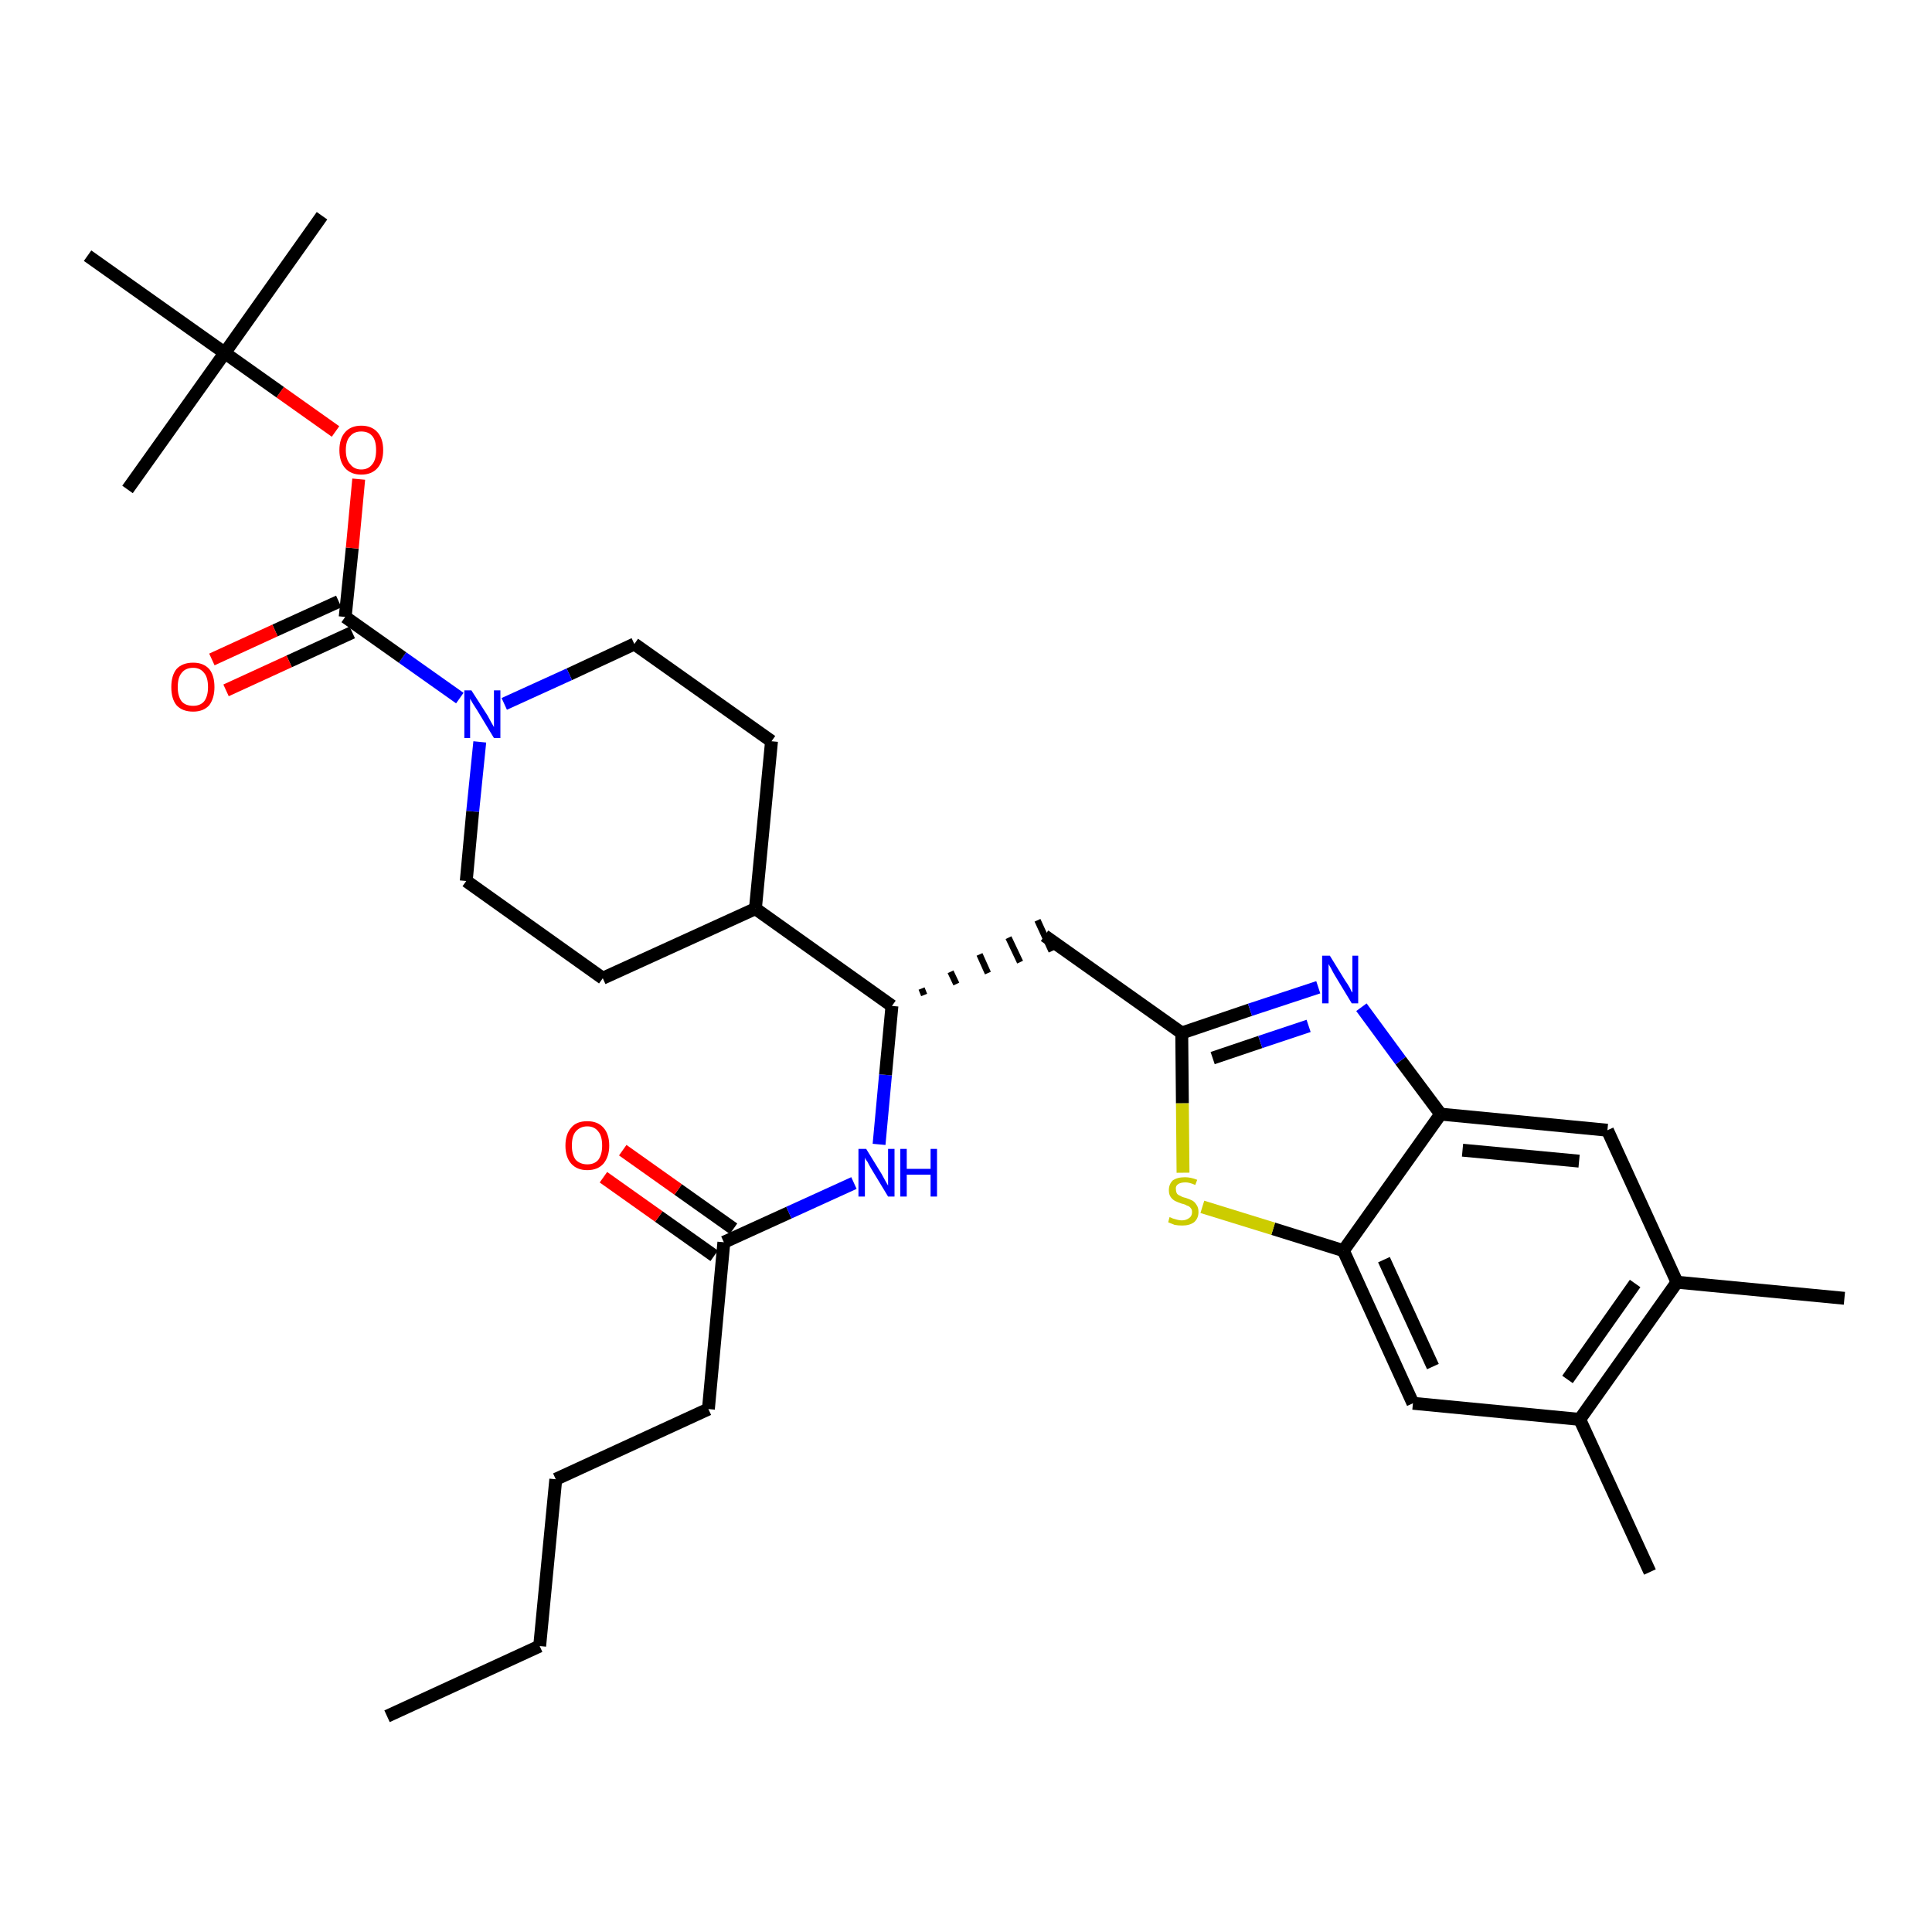 <?xml version='1.0' encoding='iso-8859-1'?>
<svg version='1.1' baseProfile='full'
              xmlns='http://www.w3.org/2000/svg'
                      xmlns:rdkit='http://www.rdkit.org/xml'
                      xmlns:xlink='http://www.w3.org/1999/xlink'
                  xml:space='preserve'
width='300px' height='300px' viewBox='0 0 300 300'>
<!-- END OF HEADER -->
<path class='bond-0 atom-0 atom-1' d='M 60.1,266.5 L 83.8,255.6' style='fill:none;fill-rule:evenodd;stroke:#000000;stroke-width:2.0px;stroke-linecap:butt;stroke-linejoin:miter;stroke-opacity:1' />
<path class='bond-1 atom-1 atom-2' d='M 83.8,255.6 L 86.3,229.7' style='fill:none;fill-rule:evenodd;stroke:#000000;stroke-width:2.0px;stroke-linecap:butt;stroke-linejoin:miter;stroke-opacity:1' />
<path class='bond-2 atom-2 atom-3' d='M 86.3,229.7 L 110.0,218.8' style='fill:none;fill-rule:evenodd;stroke:#000000;stroke-width:2.0px;stroke-linecap:butt;stroke-linejoin:miter;stroke-opacity:1' />
<path class='bond-3 atom-3 atom-4' d='M 110.0,218.8 L 112.4,192.9' style='fill:none;fill-rule:evenodd;stroke:#000000;stroke-width:2.0px;stroke-linecap:butt;stroke-linejoin:miter;stroke-opacity:1' />
<path class='bond-4 atom-4 atom-5' d='M 113.9,190.8 L 105.3,184.7' style='fill:none;fill-rule:evenodd;stroke:#000000;stroke-width:2.0px;stroke-linecap:butt;stroke-linejoin:miter;stroke-opacity:1' />
<path class='bond-4 atom-4 atom-5' d='M 105.3,184.7 L 96.7,178.6' style='fill:none;fill-rule:evenodd;stroke:#FF0000;stroke-width:2.0px;stroke-linecap:butt;stroke-linejoin:miter;stroke-opacity:1' />
<path class='bond-4 atom-4 atom-5' d='M 110.9,195.0 L 102.3,188.9' style='fill:none;fill-rule:evenodd;stroke:#000000;stroke-width:2.0px;stroke-linecap:butt;stroke-linejoin:miter;stroke-opacity:1' />
<path class='bond-4 atom-4 atom-5' d='M 102.3,188.9 L 93.7,182.8' style='fill:none;fill-rule:evenodd;stroke:#FF0000;stroke-width:2.0px;stroke-linecap:butt;stroke-linejoin:miter;stroke-opacity:1' />
<path class='bond-5 atom-4 atom-6' d='M 112.4,192.9 L 122.5,188.3' style='fill:none;fill-rule:evenodd;stroke:#000000;stroke-width:2.0px;stroke-linecap:butt;stroke-linejoin:miter;stroke-opacity:1' />
<path class='bond-5 atom-4 atom-6' d='M 122.5,188.3 L 132.6,183.7' style='fill:none;fill-rule:evenodd;stroke:#0000FF;stroke-width:2.0px;stroke-linecap:butt;stroke-linejoin:miter;stroke-opacity:1' />
<path class='bond-6 atom-6 atom-7' d='M 136.5,177.7 L 137.5,166.9' style='fill:none;fill-rule:evenodd;stroke:#0000FF;stroke-width:2.0px;stroke-linecap:butt;stroke-linejoin:miter;stroke-opacity:1' />
<path class='bond-6 atom-6 atom-7' d='M 137.5,166.9 L 138.5,156.2' style='fill:none;fill-rule:evenodd;stroke:#000000;stroke-width:2.0px;stroke-linecap:butt;stroke-linejoin:miter;stroke-opacity:1' />
<path class='bond-7 atom-7 atom-8' d='M 143.5,154.5 L 143.1,153.5' style='fill:none;fill-rule:evenodd;stroke:#000000;stroke-width:1.0px;stroke-linecap:butt;stroke-linejoin:miter;stroke-opacity:1' />
<path class='bond-7 atom-7 atom-8' d='M 148.5,152.8 L 147.6,150.9' style='fill:none;fill-rule:evenodd;stroke:#000000;stroke-width:1.0px;stroke-linecap:butt;stroke-linejoin:miter;stroke-opacity:1' />
<path class='bond-7 atom-7 atom-8' d='M 153.4,151.1 L 152.1,148.2' style='fill:none;fill-rule:evenodd;stroke:#000000;stroke-width:1.0px;stroke-linecap:butt;stroke-linejoin:miter;stroke-opacity:1' />
<path class='bond-7 atom-7 atom-8' d='M 158.4,149.4 L 156.6,145.6' style='fill:none;fill-rule:evenodd;stroke:#000000;stroke-width:1.0px;stroke-linecap:butt;stroke-linejoin:miter;stroke-opacity:1' />
<path class='bond-7 atom-7 atom-8' d='M 163.3,147.7 L 161.1,142.9' style='fill:none;fill-rule:evenodd;stroke:#000000;stroke-width:1.0px;stroke-linecap:butt;stroke-linejoin:miter;stroke-opacity:1' />
<path class='bond-19 atom-7 atom-20' d='M 138.5,156.2 L 117.3,141.1' style='fill:none;fill-rule:evenodd;stroke:#000000;stroke-width:2.0px;stroke-linecap:butt;stroke-linejoin:miter;stroke-opacity:1' />
<path class='bond-8 atom-8 atom-9' d='M 162.2,145.3 L 183.5,160.4' style='fill:none;fill-rule:evenodd;stroke:#000000;stroke-width:2.0px;stroke-linecap:butt;stroke-linejoin:miter;stroke-opacity:1' />
<path class='bond-9 atom-9 atom-10' d='M 183.5,160.4 L 194.1,156.8' style='fill:none;fill-rule:evenodd;stroke:#000000;stroke-width:2.0px;stroke-linecap:butt;stroke-linejoin:miter;stroke-opacity:1' />
<path class='bond-9 atom-9 atom-10' d='M 194.1,156.8 L 204.7,153.3' style='fill:none;fill-rule:evenodd;stroke:#0000FF;stroke-width:2.0px;stroke-linecap:butt;stroke-linejoin:miter;stroke-opacity:1' />
<path class='bond-9 atom-9 atom-10' d='M 188.3,164.3 L 195.7,161.8' style='fill:none;fill-rule:evenodd;stroke:#000000;stroke-width:2.0px;stroke-linecap:butt;stroke-linejoin:miter;stroke-opacity:1' />
<path class='bond-9 atom-9 atom-10' d='M 195.7,161.8 L 203.2,159.3' style='fill:none;fill-rule:evenodd;stroke:#0000FF;stroke-width:2.0px;stroke-linecap:butt;stroke-linejoin:miter;stroke-opacity:1' />
<path class='bond-32 atom-19 atom-9' d='M 183.7,182.1 L 183.6,171.3' style='fill:none;fill-rule:evenodd;stroke:#CCCC00;stroke-width:2.0px;stroke-linecap:butt;stroke-linejoin:miter;stroke-opacity:1' />
<path class='bond-32 atom-19 atom-9' d='M 183.6,171.3 L 183.5,160.4' style='fill:none;fill-rule:evenodd;stroke:#000000;stroke-width:2.0px;stroke-linecap:butt;stroke-linejoin:miter;stroke-opacity:1' />
<path class='bond-10 atom-10 atom-11' d='M 211.4,156.4 L 217.5,164.7' style='fill:none;fill-rule:evenodd;stroke:#0000FF;stroke-width:2.0px;stroke-linecap:butt;stroke-linejoin:miter;stroke-opacity:1' />
<path class='bond-10 atom-10 atom-11' d='M 217.5,164.7 L 223.7,173.0' style='fill:none;fill-rule:evenodd;stroke:#000000;stroke-width:2.0px;stroke-linecap:butt;stroke-linejoin:miter;stroke-opacity:1' />
<path class='bond-11 atom-11 atom-12' d='M 223.7,173.0 L 249.6,175.5' style='fill:none;fill-rule:evenodd;stroke:#000000;stroke-width:2.0px;stroke-linecap:butt;stroke-linejoin:miter;stroke-opacity:1' />
<path class='bond-11 atom-11 atom-12' d='M 227.1,178.6 L 245.2,180.3' style='fill:none;fill-rule:evenodd;stroke:#000000;stroke-width:2.0px;stroke-linecap:butt;stroke-linejoin:miter;stroke-opacity:1' />
<path class='bond-34 atom-18 atom-11' d='M 208.6,194.2 L 223.7,173.0' style='fill:none;fill-rule:evenodd;stroke:#000000;stroke-width:2.0px;stroke-linecap:butt;stroke-linejoin:miter;stroke-opacity:1' />
<path class='bond-12 atom-12 atom-13' d='M 249.6,175.5 L 260.4,199.1' style='fill:none;fill-rule:evenodd;stroke:#000000;stroke-width:2.0px;stroke-linecap:butt;stroke-linejoin:miter;stroke-opacity:1' />
<path class='bond-13 atom-13 atom-14' d='M 260.4,199.1 L 286.4,201.6' style='fill:none;fill-rule:evenodd;stroke:#000000;stroke-width:2.0px;stroke-linecap:butt;stroke-linejoin:miter;stroke-opacity:1' />
<path class='bond-14 atom-13 atom-15' d='M 260.4,199.1 L 245.3,220.4' style='fill:none;fill-rule:evenodd;stroke:#000000;stroke-width:2.0px;stroke-linecap:butt;stroke-linejoin:miter;stroke-opacity:1' />
<path class='bond-14 atom-13 atom-15' d='M 253.9,199.3 L 243.4,214.2' style='fill:none;fill-rule:evenodd;stroke:#000000;stroke-width:2.0px;stroke-linecap:butt;stroke-linejoin:miter;stroke-opacity:1' />
<path class='bond-15 atom-15 atom-16' d='M 245.3,220.4 L 256.2,244.1' style='fill:none;fill-rule:evenodd;stroke:#000000;stroke-width:2.0px;stroke-linecap:butt;stroke-linejoin:miter;stroke-opacity:1' />
<path class='bond-16 atom-15 atom-17' d='M 245.3,220.4 L 219.4,217.9' style='fill:none;fill-rule:evenodd;stroke:#000000;stroke-width:2.0px;stroke-linecap:butt;stroke-linejoin:miter;stroke-opacity:1' />
<path class='bond-17 atom-17 atom-18' d='M 219.4,217.9 L 208.6,194.2' style='fill:none;fill-rule:evenodd;stroke:#000000;stroke-width:2.0px;stroke-linecap:butt;stroke-linejoin:miter;stroke-opacity:1' />
<path class='bond-17 atom-17 atom-18' d='M 222.5,212.2 L 214.9,195.6' style='fill:none;fill-rule:evenodd;stroke:#000000;stroke-width:2.0px;stroke-linecap:butt;stroke-linejoin:miter;stroke-opacity:1' />
<path class='bond-18 atom-18 atom-19' d='M 208.6,194.2 L 197.7,190.8' style='fill:none;fill-rule:evenodd;stroke:#000000;stroke-width:2.0px;stroke-linecap:butt;stroke-linejoin:miter;stroke-opacity:1' />
<path class='bond-18 atom-18 atom-19' d='M 197.7,190.8 L 186.7,187.4' style='fill:none;fill-rule:evenodd;stroke:#CCCC00;stroke-width:2.0px;stroke-linecap:butt;stroke-linejoin:miter;stroke-opacity:1' />
<path class='bond-20 atom-20 atom-21' d='M 117.3,141.1 L 119.8,115.1' style='fill:none;fill-rule:evenodd;stroke:#000000;stroke-width:2.0px;stroke-linecap:butt;stroke-linejoin:miter;stroke-opacity:1' />
<path class='bond-33 atom-32 atom-20' d='M 93.6,151.9 L 117.3,141.1' style='fill:none;fill-rule:evenodd;stroke:#000000;stroke-width:2.0px;stroke-linecap:butt;stroke-linejoin:miter;stroke-opacity:1' />
<path class='bond-21 atom-21 atom-22' d='M 119.8,115.1 L 98.5,100.0' style='fill:none;fill-rule:evenodd;stroke:#000000;stroke-width:2.0px;stroke-linecap:butt;stroke-linejoin:miter;stroke-opacity:1' />
<path class='bond-22 atom-22 atom-23' d='M 98.5,100.0 L 88.4,104.7' style='fill:none;fill-rule:evenodd;stroke:#000000;stroke-width:2.0px;stroke-linecap:butt;stroke-linejoin:miter;stroke-opacity:1' />
<path class='bond-22 atom-22 atom-23' d='M 88.4,104.7 L 78.3,109.3' style='fill:none;fill-rule:evenodd;stroke:#0000FF;stroke-width:2.0px;stroke-linecap:butt;stroke-linejoin:miter;stroke-opacity:1' />
<path class='bond-23 atom-23 atom-24' d='M 71.4,108.4 L 62.5,102.1' style='fill:none;fill-rule:evenodd;stroke:#0000FF;stroke-width:2.0px;stroke-linecap:butt;stroke-linejoin:miter;stroke-opacity:1' />
<path class='bond-23 atom-23 atom-24' d='M 62.5,102.1 L 53.6,95.8' style='fill:none;fill-rule:evenodd;stroke:#000000;stroke-width:2.0px;stroke-linecap:butt;stroke-linejoin:miter;stroke-opacity:1' />
<path class='bond-30 atom-23 atom-31' d='M 74.5,115.2 L 73.4,126.0' style='fill:none;fill-rule:evenodd;stroke:#0000FF;stroke-width:2.0px;stroke-linecap:butt;stroke-linejoin:miter;stroke-opacity:1' />
<path class='bond-30 atom-23 atom-31' d='M 73.4,126.0 L 72.4,136.8' style='fill:none;fill-rule:evenodd;stroke:#000000;stroke-width:2.0px;stroke-linecap:butt;stroke-linejoin:miter;stroke-opacity:1' />
<path class='bond-24 atom-24 atom-25' d='M 52.6,93.4 L 42.7,97.9' style='fill:none;fill-rule:evenodd;stroke:#000000;stroke-width:2.0px;stroke-linecap:butt;stroke-linejoin:miter;stroke-opacity:1' />
<path class='bond-24 atom-24 atom-25' d='M 42.7,97.9 L 32.9,102.4' style='fill:none;fill-rule:evenodd;stroke:#FF0000;stroke-width:2.0px;stroke-linecap:butt;stroke-linejoin:miter;stroke-opacity:1' />
<path class='bond-24 atom-24 atom-25' d='M 54.7,98.2 L 44.9,102.7' style='fill:none;fill-rule:evenodd;stroke:#000000;stroke-width:2.0px;stroke-linecap:butt;stroke-linejoin:miter;stroke-opacity:1' />
<path class='bond-24 atom-24 atom-25' d='M 44.9,102.7 L 35.1,107.2' style='fill:none;fill-rule:evenodd;stroke:#FF0000;stroke-width:2.0px;stroke-linecap:butt;stroke-linejoin:miter;stroke-opacity:1' />
<path class='bond-25 atom-24 atom-26' d='M 53.6,95.8 L 54.7,85.1' style='fill:none;fill-rule:evenodd;stroke:#000000;stroke-width:2.0px;stroke-linecap:butt;stroke-linejoin:miter;stroke-opacity:1' />
<path class='bond-25 atom-24 atom-26' d='M 54.7,85.1 L 55.7,74.4' style='fill:none;fill-rule:evenodd;stroke:#FF0000;stroke-width:2.0px;stroke-linecap:butt;stroke-linejoin:miter;stroke-opacity:1' />
<path class='bond-26 atom-26 atom-27' d='M 52.1,67.0 L 43.5,60.9' style='fill:none;fill-rule:evenodd;stroke:#FF0000;stroke-width:2.0px;stroke-linecap:butt;stroke-linejoin:miter;stroke-opacity:1' />
<path class='bond-26 atom-26 atom-27' d='M 43.5,60.9 L 34.9,54.8' style='fill:none;fill-rule:evenodd;stroke:#000000;stroke-width:2.0px;stroke-linecap:butt;stroke-linejoin:miter;stroke-opacity:1' />
<path class='bond-27 atom-27 atom-28' d='M 34.9,54.8 L 50.0,33.5' style='fill:none;fill-rule:evenodd;stroke:#000000;stroke-width:2.0px;stroke-linecap:butt;stroke-linejoin:miter;stroke-opacity:1' />
<path class='bond-28 atom-27 atom-29' d='M 34.9,54.8 L 19.8,76.0' style='fill:none;fill-rule:evenodd;stroke:#000000;stroke-width:2.0px;stroke-linecap:butt;stroke-linejoin:miter;stroke-opacity:1' />
<path class='bond-29 atom-27 atom-30' d='M 34.9,54.8 L 13.6,39.7' style='fill:none;fill-rule:evenodd;stroke:#000000;stroke-width:2.0px;stroke-linecap:butt;stroke-linejoin:miter;stroke-opacity:1' />
<path class='bond-31 atom-31 atom-32' d='M 72.4,136.8 L 93.6,151.9' style='fill:none;fill-rule:evenodd;stroke:#000000;stroke-width:2.0px;stroke-linecap:butt;stroke-linejoin:miter;stroke-opacity:1' />
<path  class='atom-5' d='M 87.8 177.9
Q 87.8 176.1, 88.7 175.1
Q 89.5 174.1, 91.2 174.1
Q 92.8 174.1, 93.7 175.1
Q 94.6 176.1, 94.6 177.9
Q 94.6 179.6, 93.7 180.7
Q 92.8 181.7, 91.2 181.7
Q 89.6 181.7, 88.7 180.7
Q 87.8 179.7, 87.8 177.9
M 91.2 180.8
Q 92.3 180.8, 92.9 180.1
Q 93.5 179.3, 93.5 177.9
Q 93.5 176.4, 92.9 175.7
Q 92.3 174.9, 91.2 174.9
Q 90.1 174.9, 89.4 175.7
Q 88.8 176.4, 88.8 177.9
Q 88.8 179.3, 89.4 180.1
Q 90.1 180.8, 91.2 180.8
' fill='#FF0000'/>
<path  class='atom-6' d='M 134.5 178.4
L 136.9 182.3
Q 137.1 182.7, 137.5 183.4
Q 137.9 184.1, 137.9 184.1
L 137.9 178.4
L 138.9 178.4
L 138.9 185.8
L 137.9 185.8
L 135.3 181.5
Q 135.0 181.0, 134.7 180.4
Q 134.3 179.9, 134.3 179.7
L 134.3 185.8
L 133.3 185.8
L 133.3 178.4
L 134.5 178.4
' fill='#0000FF'/>
<path  class='atom-6' d='M 139.8 178.4
L 140.8 178.4
L 140.8 181.5
L 144.5 181.5
L 144.5 178.4
L 145.5 178.4
L 145.5 185.8
L 144.5 185.8
L 144.5 182.4
L 140.8 182.4
L 140.8 185.8
L 139.8 185.8
L 139.8 178.4
' fill='#0000FF'/>
<path  class='atom-10' d='M 206.5 148.4
L 208.9 152.3
Q 209.2 152.7, 209.6 153.4
Q 209.9 154.1, 210.0 154.1
L 210.0 148.4
L 210.9 148.4
L 210.9 155.8
L 209.9 155.8
L 207.3 151.5
Q 207.0 151.0, 206.7 150.4
Q 206.4 149.9, 206.3 149.7
L 206.3 155.8
L 205.3 155.8
L 205.3 148.4
L 206.5 148.4
' fill='#0000FF'/>
<path  class='atom-19' d='M 181.6 189.0
Q 181.7 189.0, 182.1 189.2
Q 182.4 189.3, 182.8 189.4
Q 183.2 189.5, 183.5 189.5
Q 184.2 189.5, 184.7 189.1
Q 185.1 188.8, 185.1 188.2
Q 185.1 187.8, 184.9 187.6
Q 184.7 187.3, 184.3 187.2
Q 184.0 187.0, 183.5 186.9
Q 182.9 186.7, 182.5 186.5
Q 182.1 186.3, 181.8 185.9
Q 181.5 185.5, 181.5 184.8
Q 181.5 183.9, 182.1 183.3
Q 182.8 182.8, 184.0 182.8
Q 184.9 182.8, 185.9 183.2
L 185.6 184.0
Q 184.7 183.6, 184.1 183.6
Q 183.3 183.6, 182.9 183.9
Q 182.5 184.2, 182.6 184.7
Q 182.6 185.1, 182.8 185.4
Q 183.0 185.6, 183.3 185.7
Q 183.6 185.9, 184.1 186.0
Q 184.7 186.2, 185.1 186.4
Q 185.5 186.6, 185.8 187.1
Q 186.1 187.5, 186.1 188.2
Q 186.1 189.2, 185.4 189.8
Q 184.7 190.3, 183.6 190.3
Q 182.9 190.3, 182.4 190.2
Q 181.9 190.0, 181.4 189.8
L 181.6 189.0
' fill='#CCCC00'/>
<path  class='atom-23' d='M 73.2 107.2
L 75.7 111.1
Q 75.9 111.5, 76.3 112.2
Q 76.7 112.9, 76.7 112.9
L 76.7 107.2
L 77.7 107.2
L 77.7 114.6
L 76.7 114.6
L 74.1 110.3
Q 73.8 109.8, 73.4 109.2
Q 73.1 108.7, 73.0 108.5
L 73.0 114.6
L 72.1 114.6
L 72.1 107.2
L 73.2 107.2
' fill='#0000FF'/>
<path  class='atom-25' d='M 26.6 106.7
Q 26.6 104.9, 27.4 103.9
Q 28.3 102.9, 30.0 102.9
Q 31.6 102.9, 32.5 103.9
Q 33.3 104.9, 33.3 106.7
Q 33.3 108.4, 32.5 109.5
Q 31.6 110.5, 30.0 110.5
Q 28.3 110.5, 27.4 109.5
Q 26.6 108.5, 26.6 106.7
M 30.0 109.6
Q 31.1 109.6, 31.7 108.9
Q 32.3 108.1, 32.3 106.7
Q 32.3 105.2, 31.7 104.5
Q 31.1 103.7, 30.0 103.7
Q 28.8 103.7, 28.2 104.5
Q 27.6 105.2, 27.6 106.7
Q 27.6 108.1, 28.2 108.9
Q 28.8 109.6, 30.0 109.6
' fill='#FF0000'/>
<path  class='atom-26' d='M 52.7 69.9
Q 52.7 68.1, 53.6 67.1
Q 54.5 66.1, 56.1 66.1
Q 57.7 66.1, 58.6 67.1
Q 59.5 68.1, 59.5 69.9
Q 59.5 71.7, 58.6 72.7
Q 57.7 73.7, 56.1 73.7
Q 54.5 73.7, 53.6 72.7
Q 52.7 71.7, 52.7 69.9
M 56.1 72.9
Q 57.2 72.9, 57.8 72.1
Q 58.4 71.4, 58.4 69.9
Q 58.4 68.4, 57.8 67.7
Q 57.2 67.0, 56.1 67.0
Q 55.0 67.0, 54.4 67.7
Q 53.7 68.4, 53.7 69.9
Q 53.7 71.4, 54.4 72.1
Q 55.0 72.9, 56.1 72.9
' fill='#FF0000'/>
</svg>

